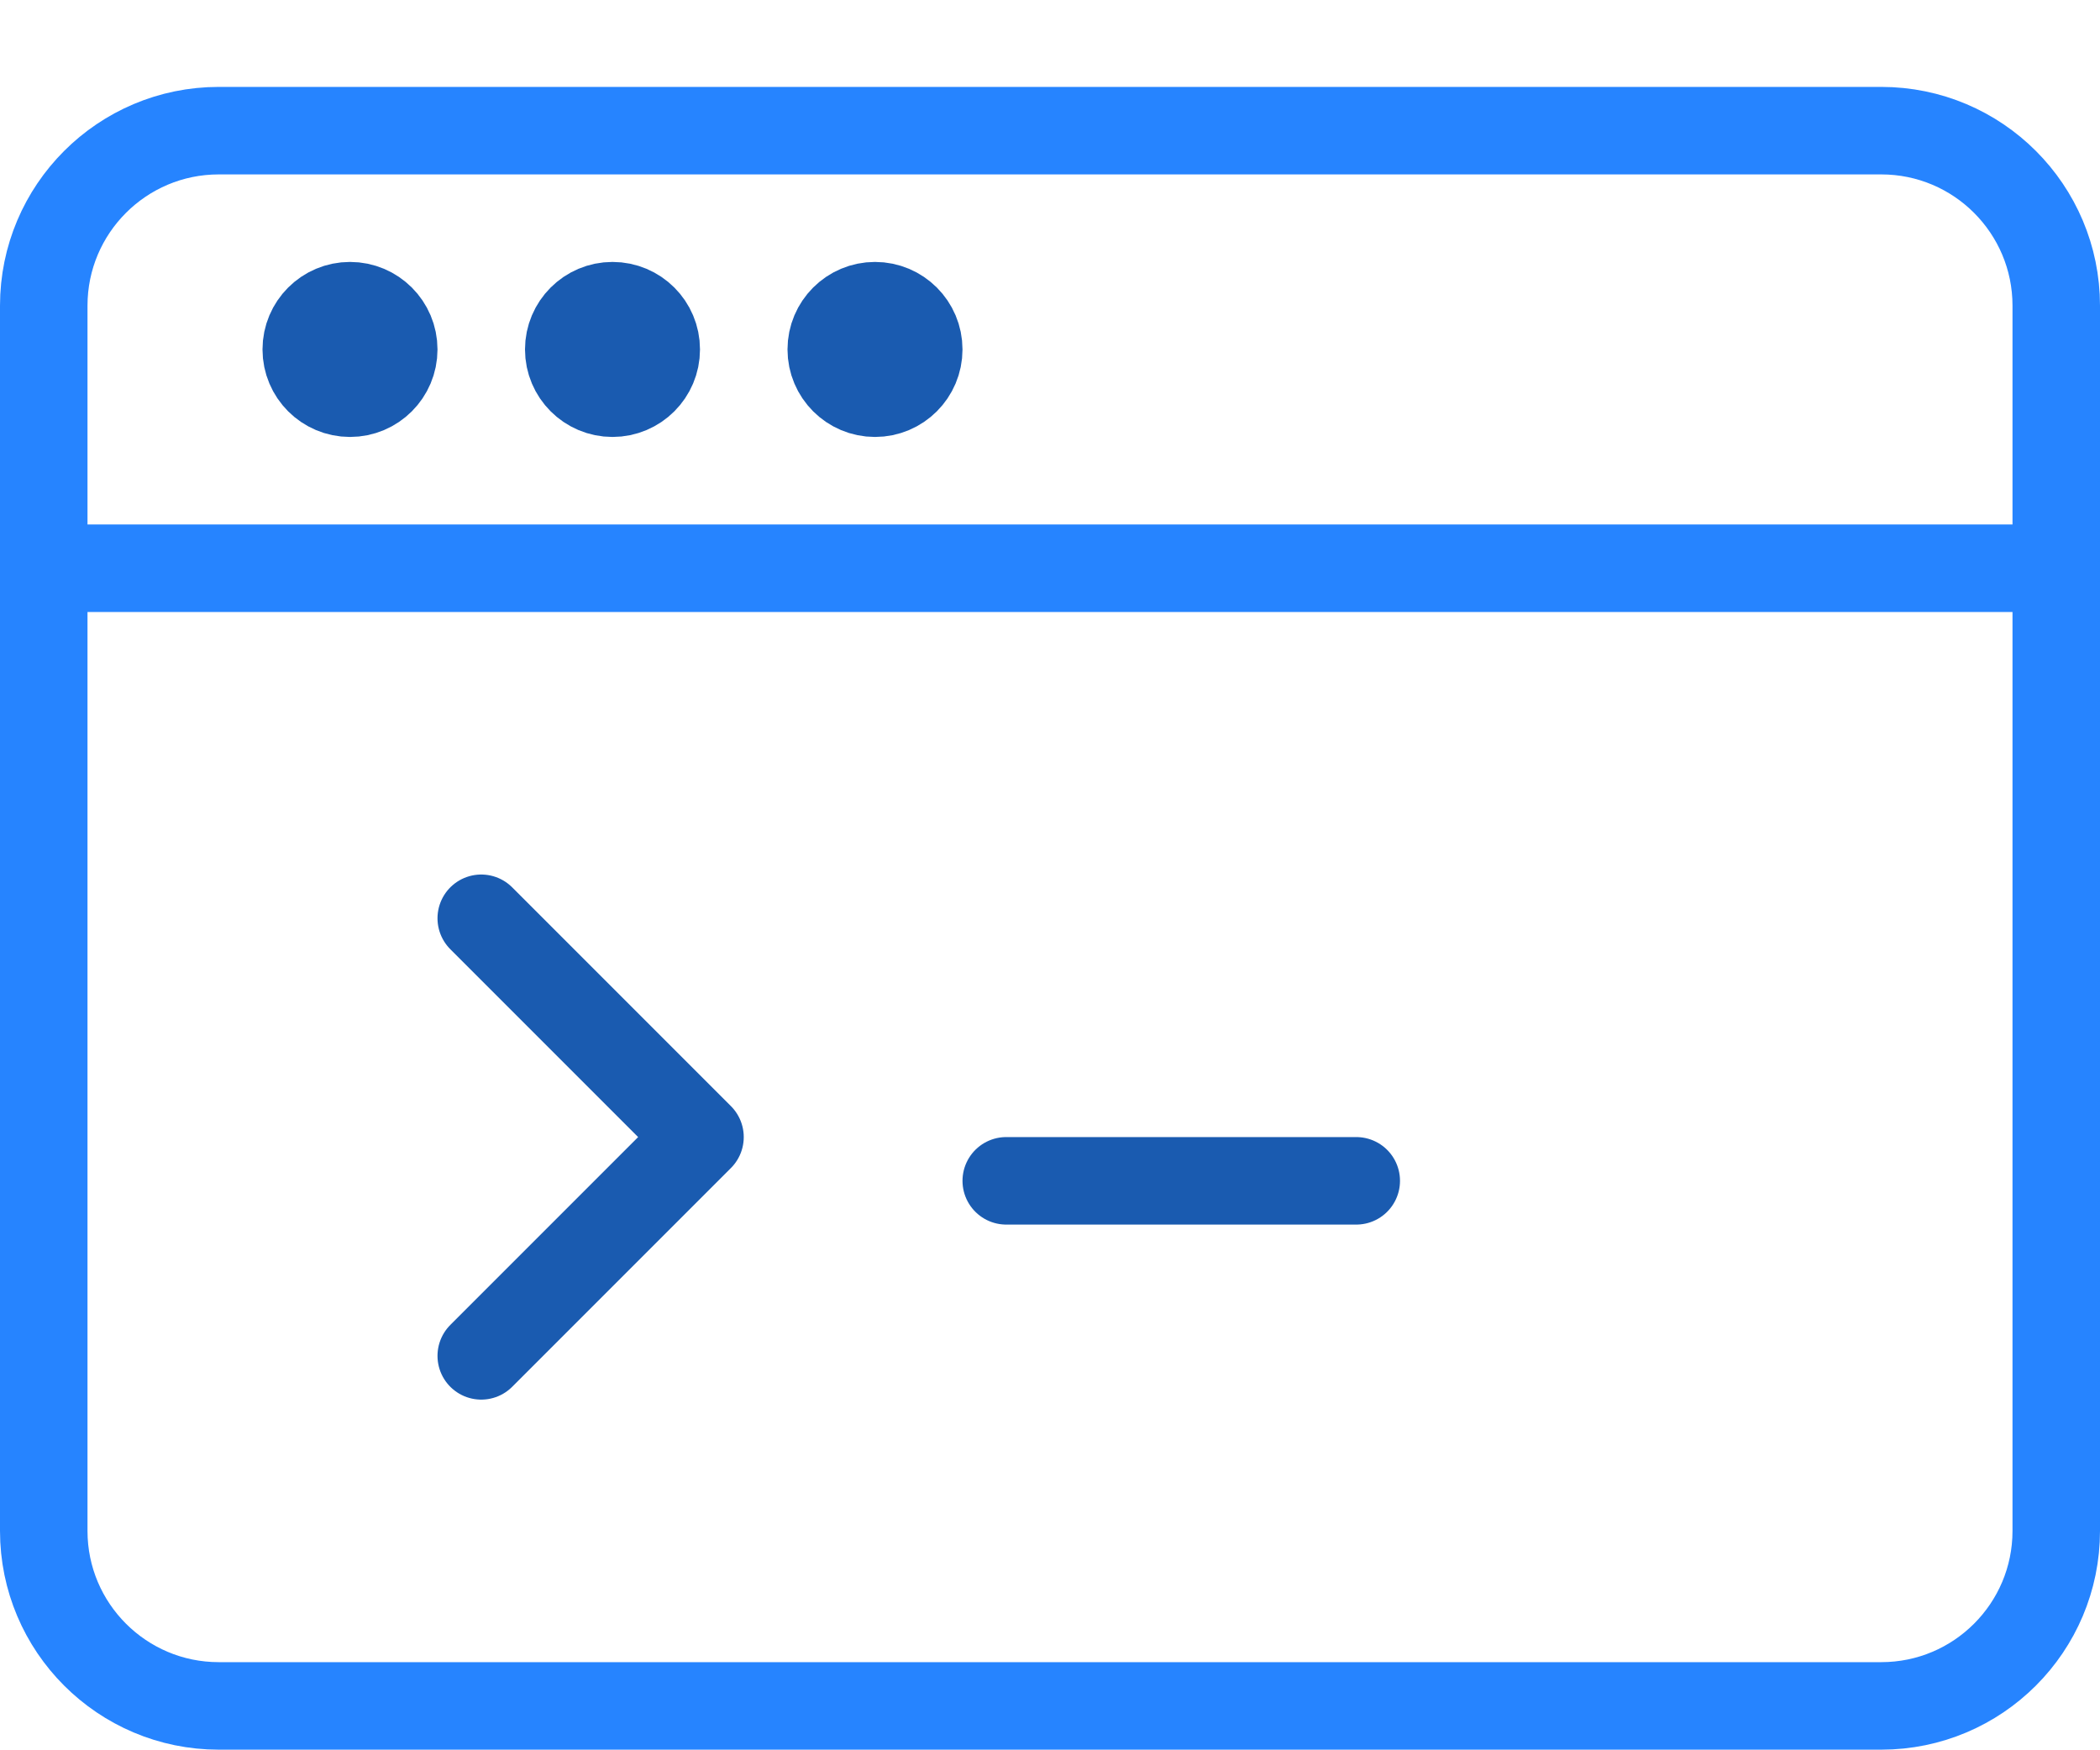 <?xml version="1.0" encoding="UTF-8" standalone="no"?>
<svg width="24px" height="20px" viewBox="0 0 24 20" version="1.1" xmlns="http://www.w3.org/2000/svg" xmlns:xlink="http://www.w3.org/1999/xlink">
    <!-- Generator: Sketch 40 (33762) - http://www.bohemiancoding.com/sketch -->
    <title>Group</title>
    <desc>Created with Sketch.</desc>
    <defs></defs>
    <g id="Page-1" stroke="none" stroke-width="1" fill="none" fill-rule="evenodd" stroke-linecap="round" stroke-linejoin="round">
        <g id="Group" transform="translate(0, 1)">
            <path d="M23.5,16.493 C23.5,17.597 22.605,18.493 21.5,18.493 L2.5,18.493 C1.396,18.493 0.5,17.597 0.5,16.493 L0.5,2.493 C0.5,1.389 1.396,0.493 2.5,0.493 L21.5,0.493 C22.605,0.493 23.5,1.389 23.5,2.493 L23.5,16.493 L23.5,16.493 Z" id="Stroke-11" stroke="#2684FF"></path>
            <path d="M0.5,5.493 L23.5,5.493" id="Stroke-13" stroke="#2684FF"></path>
            <path d="M4.5,2.993 C4.5,3.269 4.276,3.493 4,3.493 C3.724,3.493 3.5,3.269 3.5,2.993 C3.5,2.717 3.724,2.493 4,2.493 C4.276,2.493 4.5,2.717 4.5,2.993 L4.5,2.993 Z" id="Stroke-15" stroke="#1A5BB0"></path>
            <path d="M7.5,2.993 C7.5,3.269 7.276,3.493 7,3.493 C6.724,3.493 6.5,3.269 6.5,2.993 C6.5,2.717 6.724,2.493 7,2.493 C7.276,2.493 7.5,2.717 7.5,2.993 L7.5,2.993 Z" id="Stroke-17" stroke="#1A5BB0"></path>
            <path d="M10.5,2.993 C10.5,3.269 10.276,3.493 10,3.493 C9.724,3.493 9.5,3.269 9.5,2.993 C9.5,2.717 9.724,2.493 10,2.493 C10.276,2.493 10.5,2.717 10.5,2.993 L10.5,2.993 Z" id="Stroke-19" stroke="#1A5BB0"></path>
            <polyline id="Stroke-21" stroke="#1A5BB0" points="5.5 9.493 8 11.993 5.5 14.493"></polyline>
            <path d="M11.5,12.493 L15.5,12.493" id="Stroke-23" stroke="#1A5BB0"></path>
        </g>
    </g>
</svg>